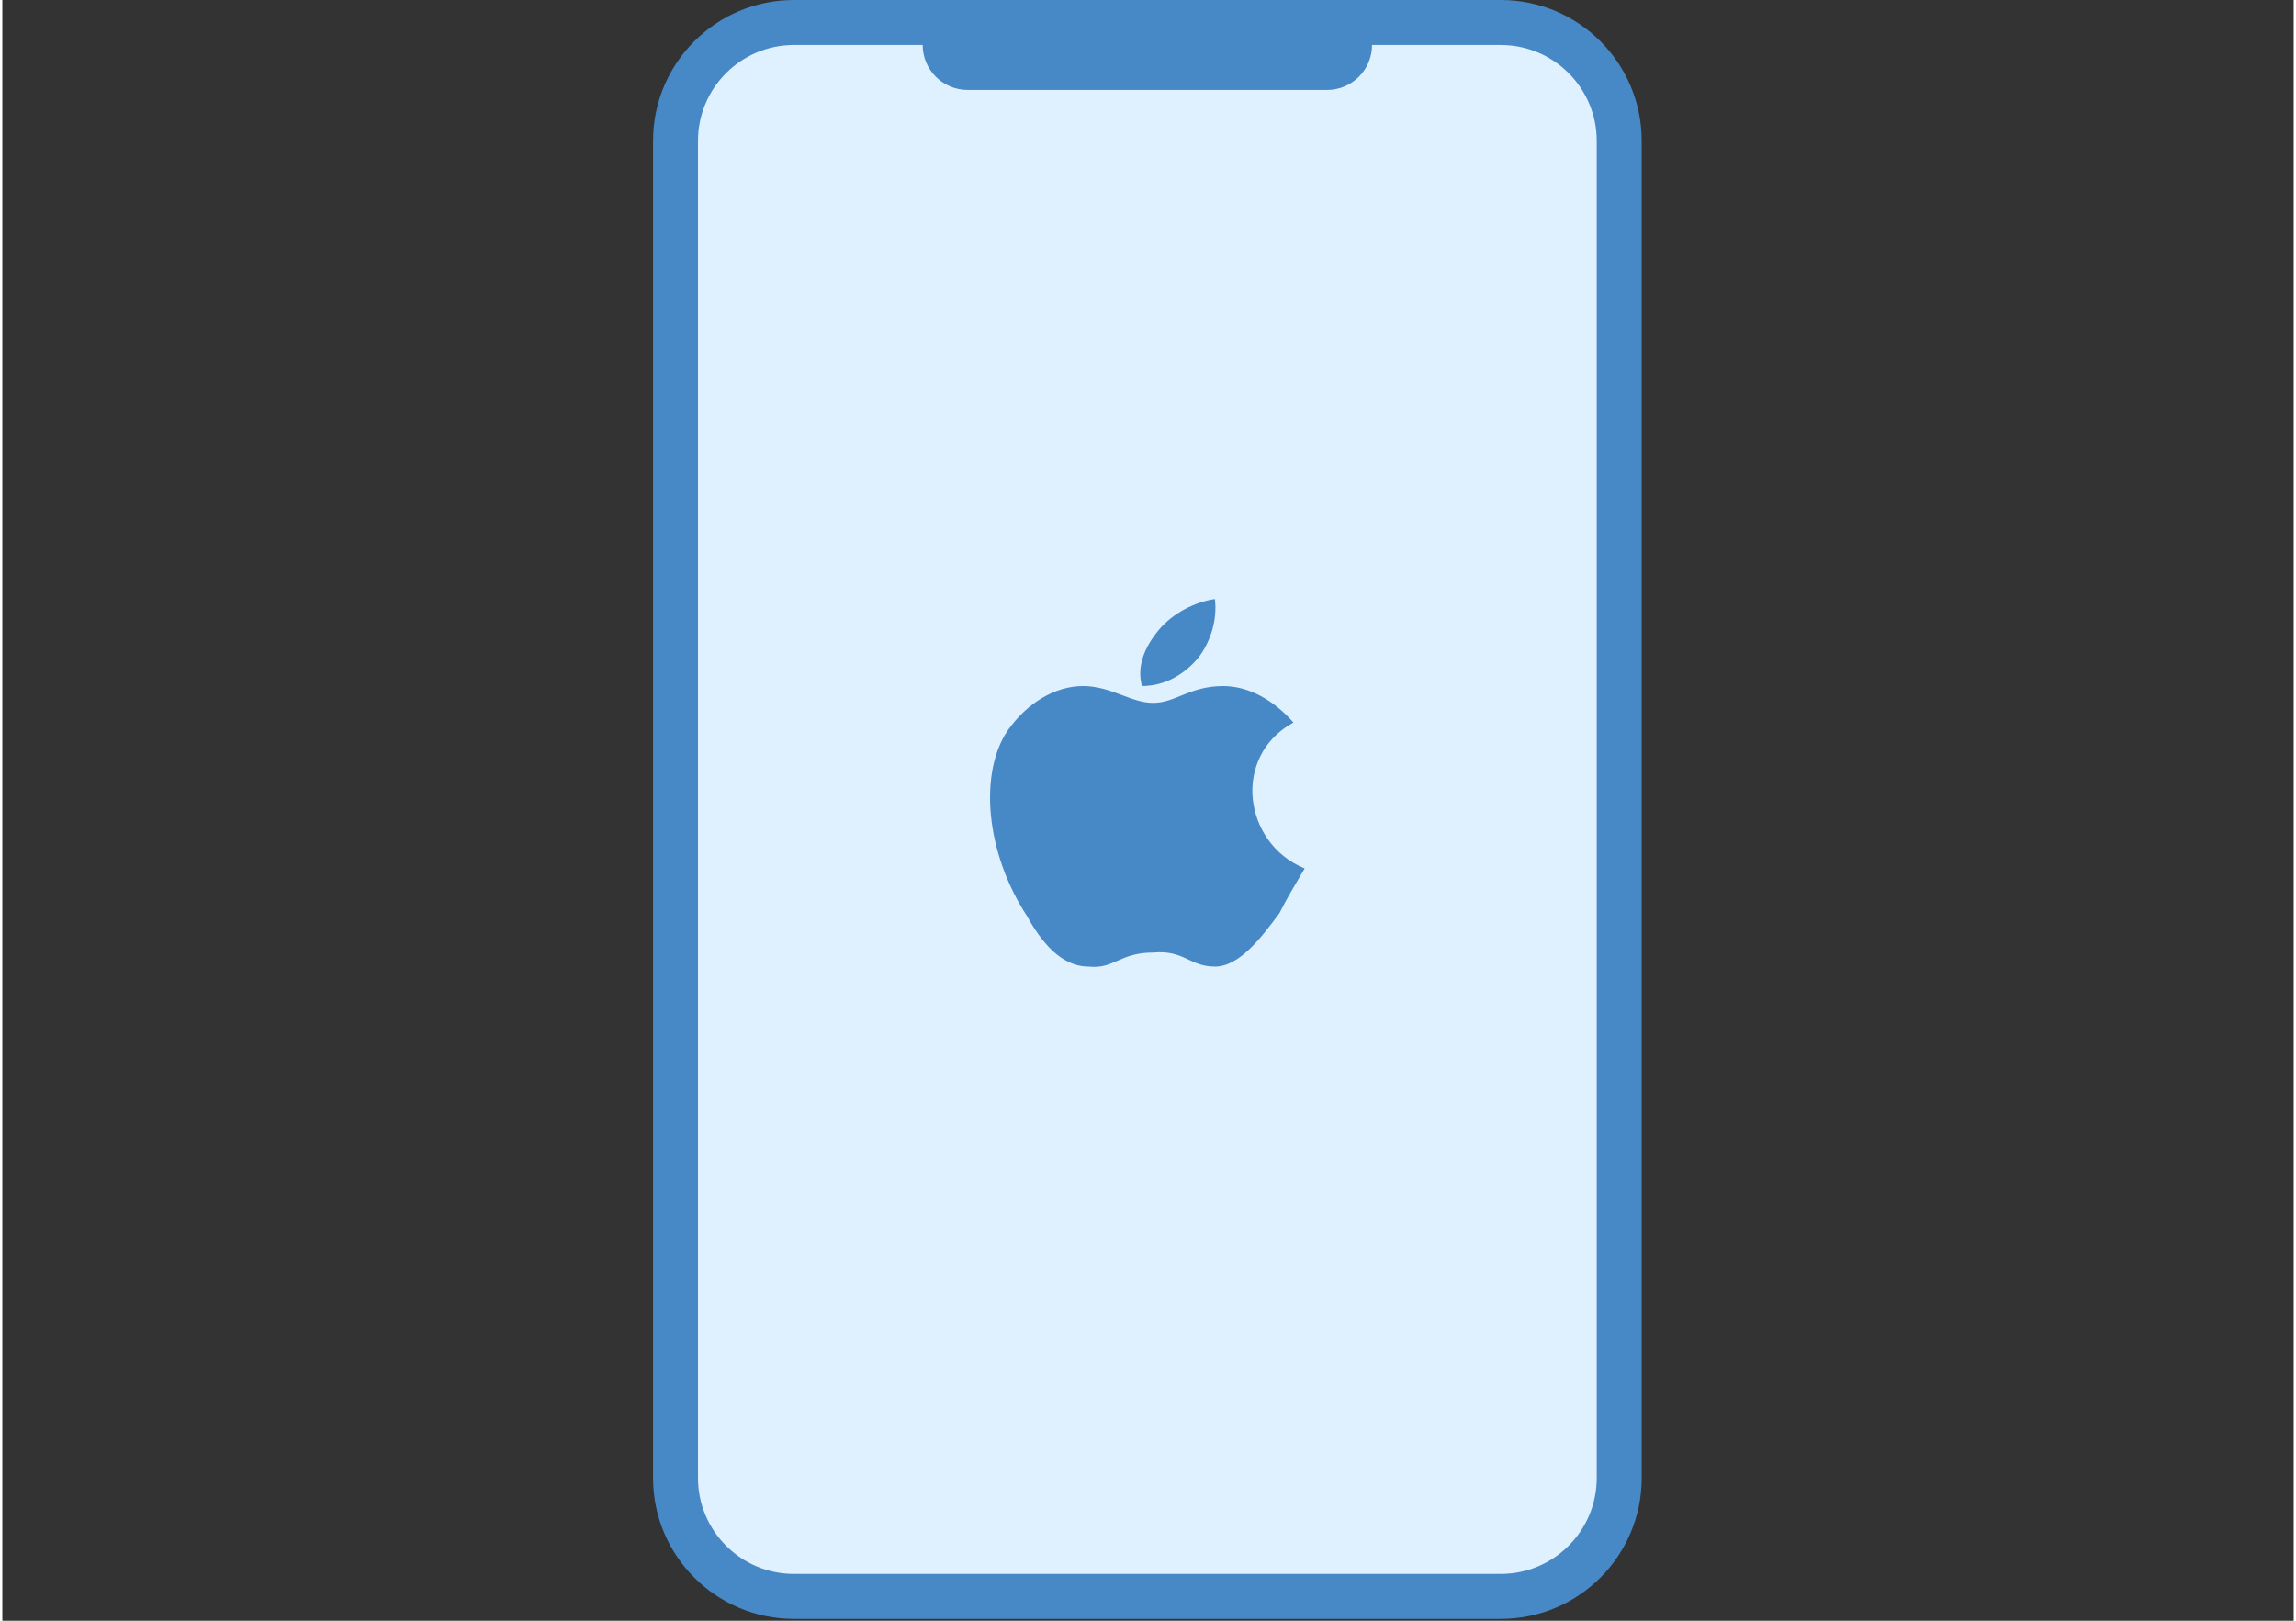 <svg xmlns="http://www.w3.org/2000/svg" xmlns:xlink="http://www.w3.org/1999/xlink" width="374" zoomAndPan="magnify" viewBox="0 0 841.92 595.5" height="264" preserveAspectRatio="xMidYMid meet" version="1.0"><rect x="0" y="0" width="841.92" height="595.5" fill="#333333" stroke="none"/><defs><clipPath id="72f5ba38cf"><path d="M 239.055 0 L 602.391 0 L 602.391 594.824 L 239.055 594.824 Z M 239.055 0 " clip-rule="nonzero"/></clipPath></defs><path fill="#dff0fe" d="M 290.844 586.562 C 266.867 586.562 247.352 567.031 247.352 543.043 L 247.352 51.781 C 247.352 27.793 266.867 8.262 290.844 8.262 L 550.605 8.262 C 574.578 8.262 594.098 27.793 594.098 51.781 L 594.098 543.043 C 594.098 567.031 574.578 586.562 550.605 586.562 Z M 290.844 586.562 " fill-opacity="1" fill-rule="nonzero"/><g clip-path="url(#72f5ba38cf)"><path fill="#4788c7" d="M 550.605 16.523 C 570.039 16.523 585.84 32.336 585.84 51.781 L 585.84 543.043 C 585.84 562.488 570.039 578.301 550.605 578.301 L 290.844 578.301 C 271.41 578.301 255.609 562.488 255.609 543.043 L 255.609 51.781 C 255.609 32.336 271.41 16.523 290.844 16.523 L 550.605 16.523 M 550.605 0 L 290.844 0 C 262.262 0 239.098 23.18 239.098 51.781 L 239.098 543.043 C 239.098 571.641 262.262 594.824 290.844 594.824 L 550.605 594.824 C 579.188 594.824 602.352 571.641 602.352 543.043 L 602.352 51.781 C 602.352 23.18 579.188 0 550.605 0 Z M 550.605 0 " fill-opacity="1" fill-rule="nonzero"/></g><path fill="#4788c7" d="M 424.934 231.438 C 430.086 225.258 438.324 221.125 445.539 220.102 C 446.566 228.348 443.477 236.59 439.367 241.746 C 434.215 247.926 427 252.055 418.758 252.055 C 416.695 244.836 419.781 237.617 424.934 231.438 Z M 469.234 335.562 C 463.059 343.809 454.805 355.16 445.539 355.16 C 436.277 355.16 434.215 348.98 422.871 350.004 C 410.504 350.004 408.438 356.184 399.176 355.16 C 388.875 355.16 381.656 345.875 376.508 336.605 C 361.051 312.895 358.988 284.027 369.289 268.562 C 376.508 258.254 386.809 252.074 397.113 252.074 C 407.414 252.074 414.633 258.254 422.871 258.254 C 431.109 258.254 436.262 252.074 448.629 252.074 C 457.906 252.074 467.172 257.227 474.387 265.473 C 451.715 277.848 455.844 309.805 478.516 319.09 C 474.387 326.277 472.34 329.383 469.234 335.562 Z M 486.77 0 L 354.676 0 C 345.562 0 338.168 7.402 338.168 16.523 C 338.168 25.645 345.562 33.047 354.676 33.047 L 486.77 33.047 C 495.887 33.047 503.281 25.645 503.281 16.523 C 503.281 7.402 495.887 0 486.77 0 Z M 486.77 0 " fill-opacity="1" fill-rule="nonzero"/></svg>